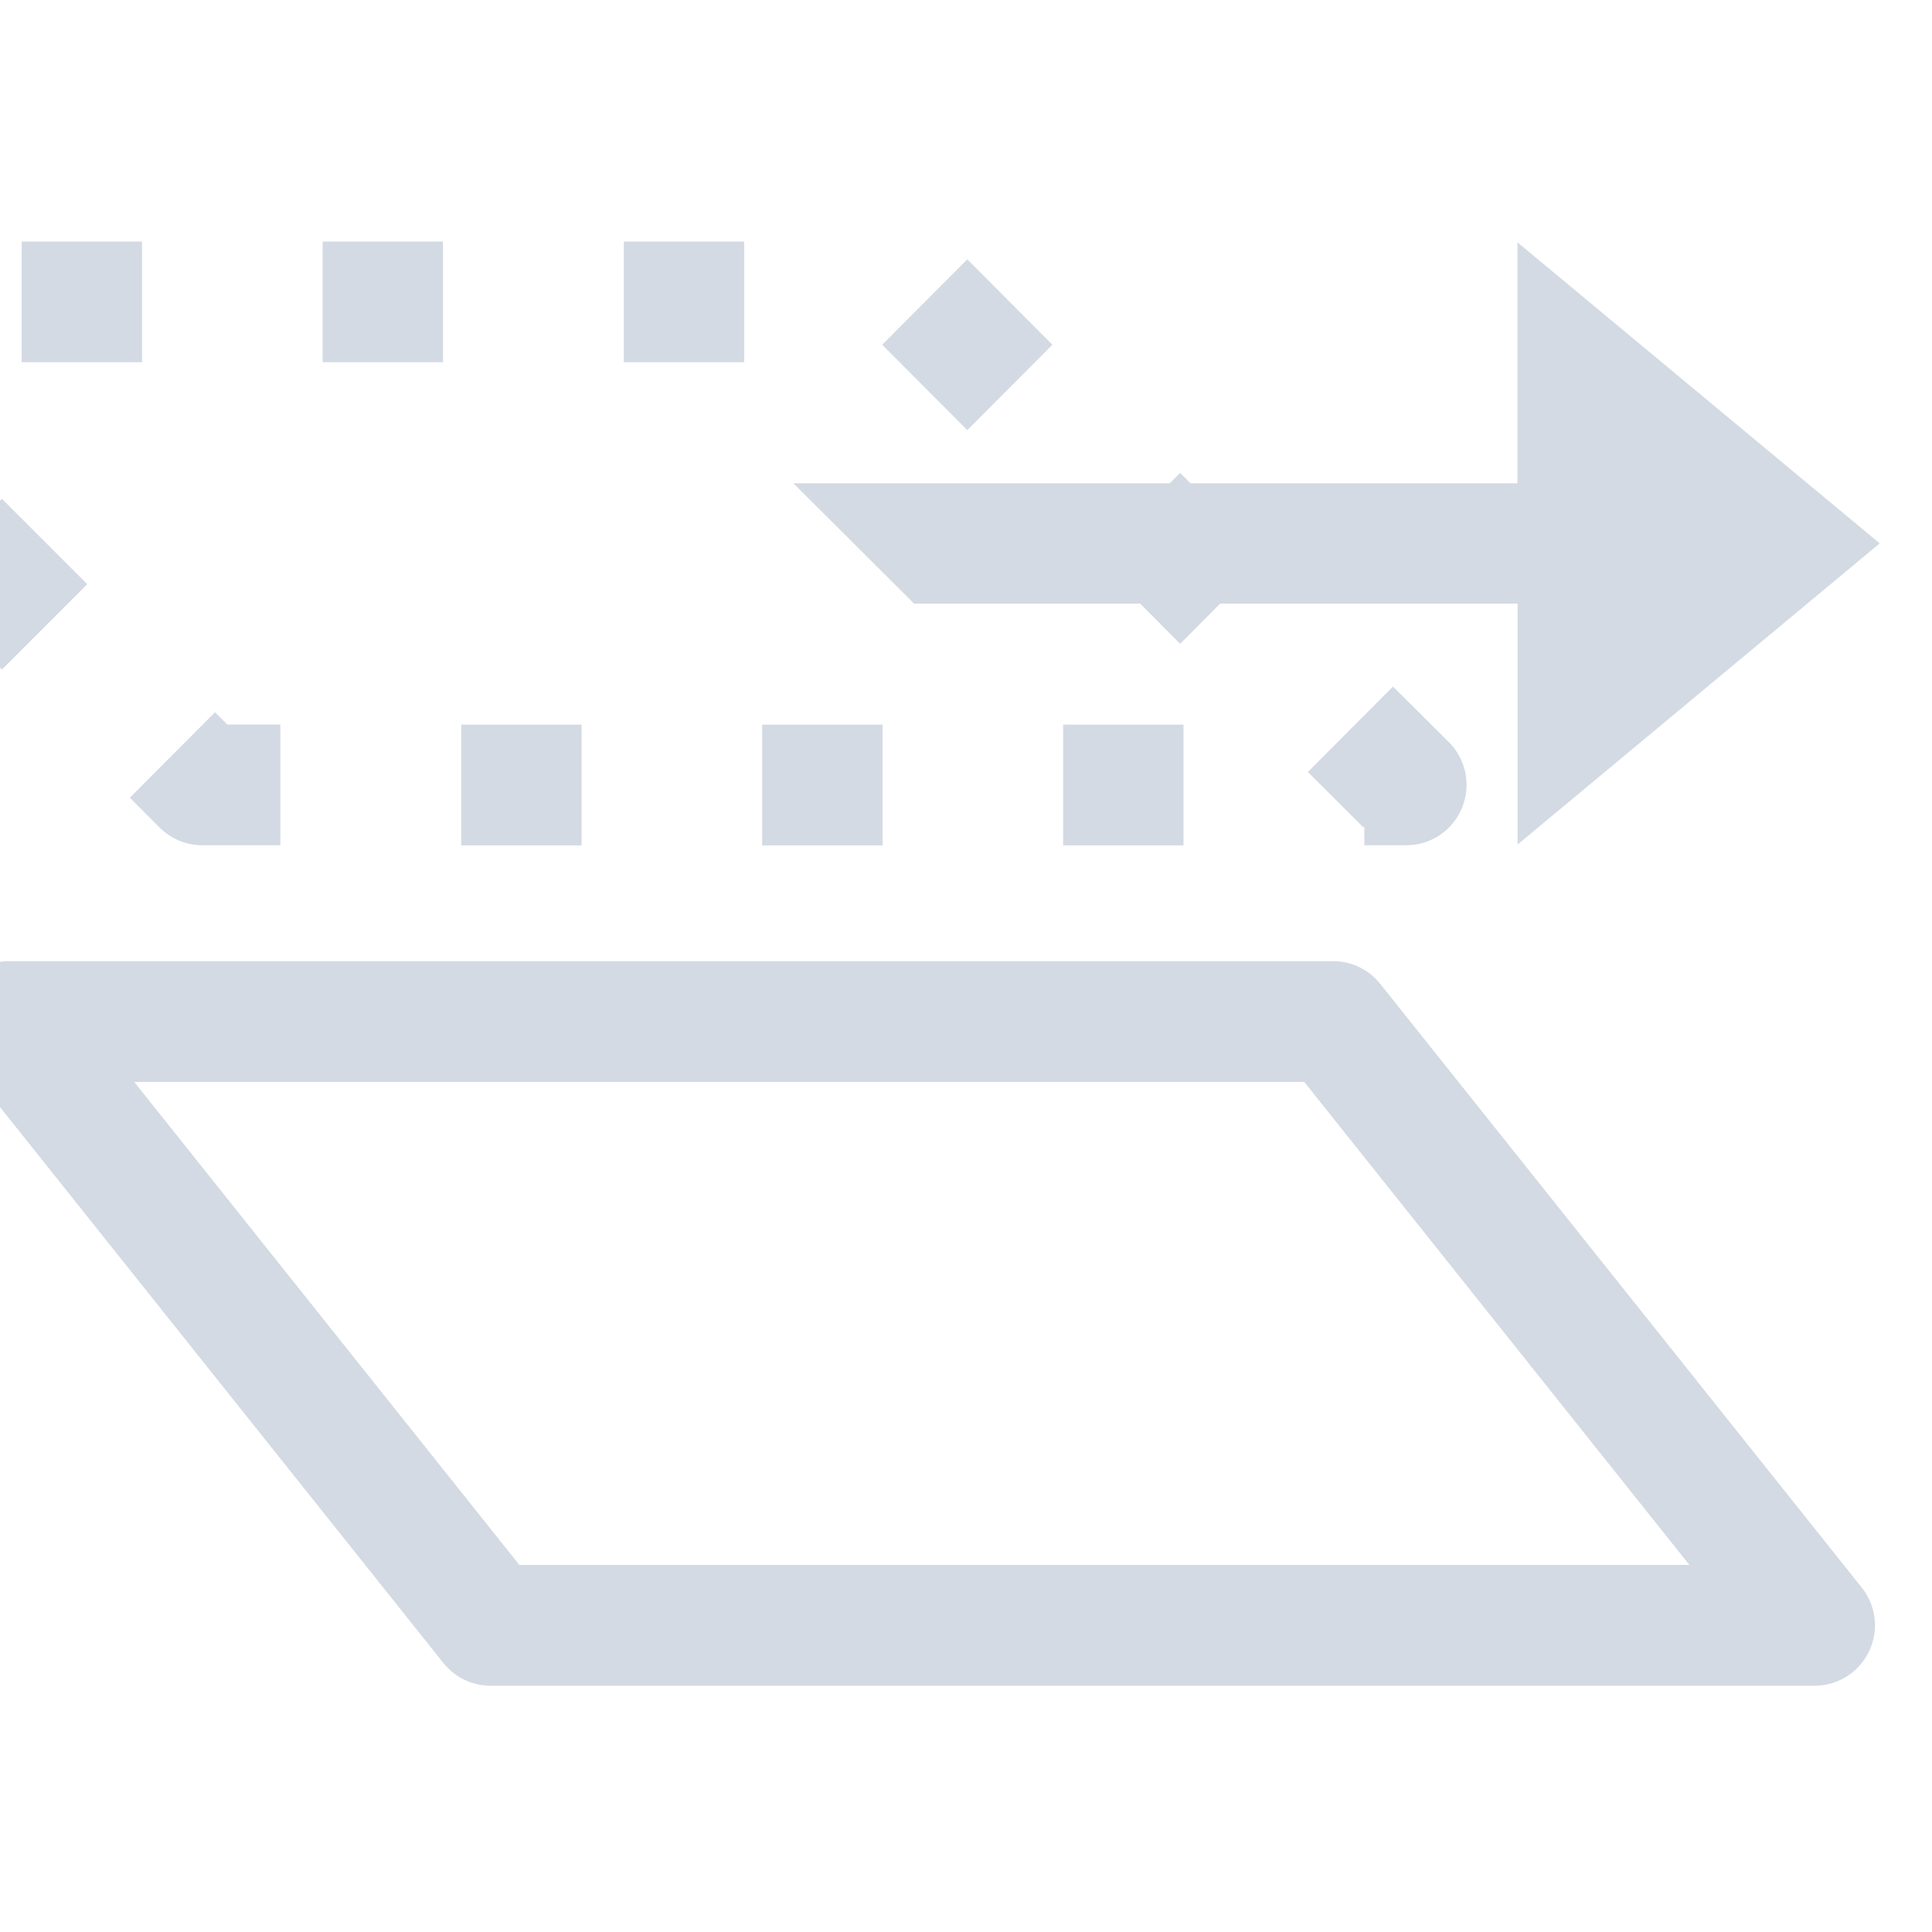 <svg width="16" height="16" version="1.1" xmlns="http://www.w3.org/2000/svg">
 <g id="selection-move-to-layer" transform="matrix(.997 0 0 1 -962.49 -164)">
  <path d="m965.46 171.96a0.5 0.5 0 0 0-0.391 0.812l4 5a0.5 0.5 0 0 0 0.391 0.188h11a0.5 0.5 0 0 0 0.391-0.812l-4-5a0.5 0.5 0 0 0-0.391-0.188zm1.041 1h9.719l3.199 4h-9.719z" color="#000000" fill="#d3dae3" fill-rule="evenodd" stroke-linecap="square" stroke-linejoin="round" stroke-miterlimit="0" style="-inkscape-stroke:none"/>
  <rect x="965" y="164" width="16" height="16" color="#000000" fill="none"/>
  <path d="m981 168.5-3.008 2.494v-1.995h-5.013l-1.003-0.997h6.015v-1.995z" fill="#d3dae3" fill-rule="evenodd"/>
  <g transform="translate(-6.234,-7)">
   <path d="m969.3 173v0.93l-0.139 0.139 0.707 0.709 0.707-0.709-0.275-0.275v-0.793zm2.5 0v1h1v-1zm2.5 0v1h1v-1zm2.502 0v1h1v-1zm2.853 0.148-0.707 0.707 0.707 0.707 0.707-0.707zm1.768 1.768-0.707 0.707 0.707 0.709 0.707-0.709zm-9.787 0.215-0.707 0.707 0.707 0.707 0.709-0.707zm11.555 1.555-0.707 0.707 0.463 0.461 6e-3 -0.014v0.16h0.348a0.5 0.5 0 0 0 0.354-0.854zm-9.785 0.213-0.707 0.707 0.248 0.248a0.5 0.5 0 0 0 0.354 0.146h0.648v-1h-0.441zm2.045 0.102v1h1v-1zm2.5 0v1h1v-1zm2.5 0v1h1v-1z" color="#000000" fill="#d3dae3" stroke-dasharray="1, 1.5" stroke-linejoin="round" style="-inkscape-stroke:none"/>
  </g>
 </g>
</svg>
